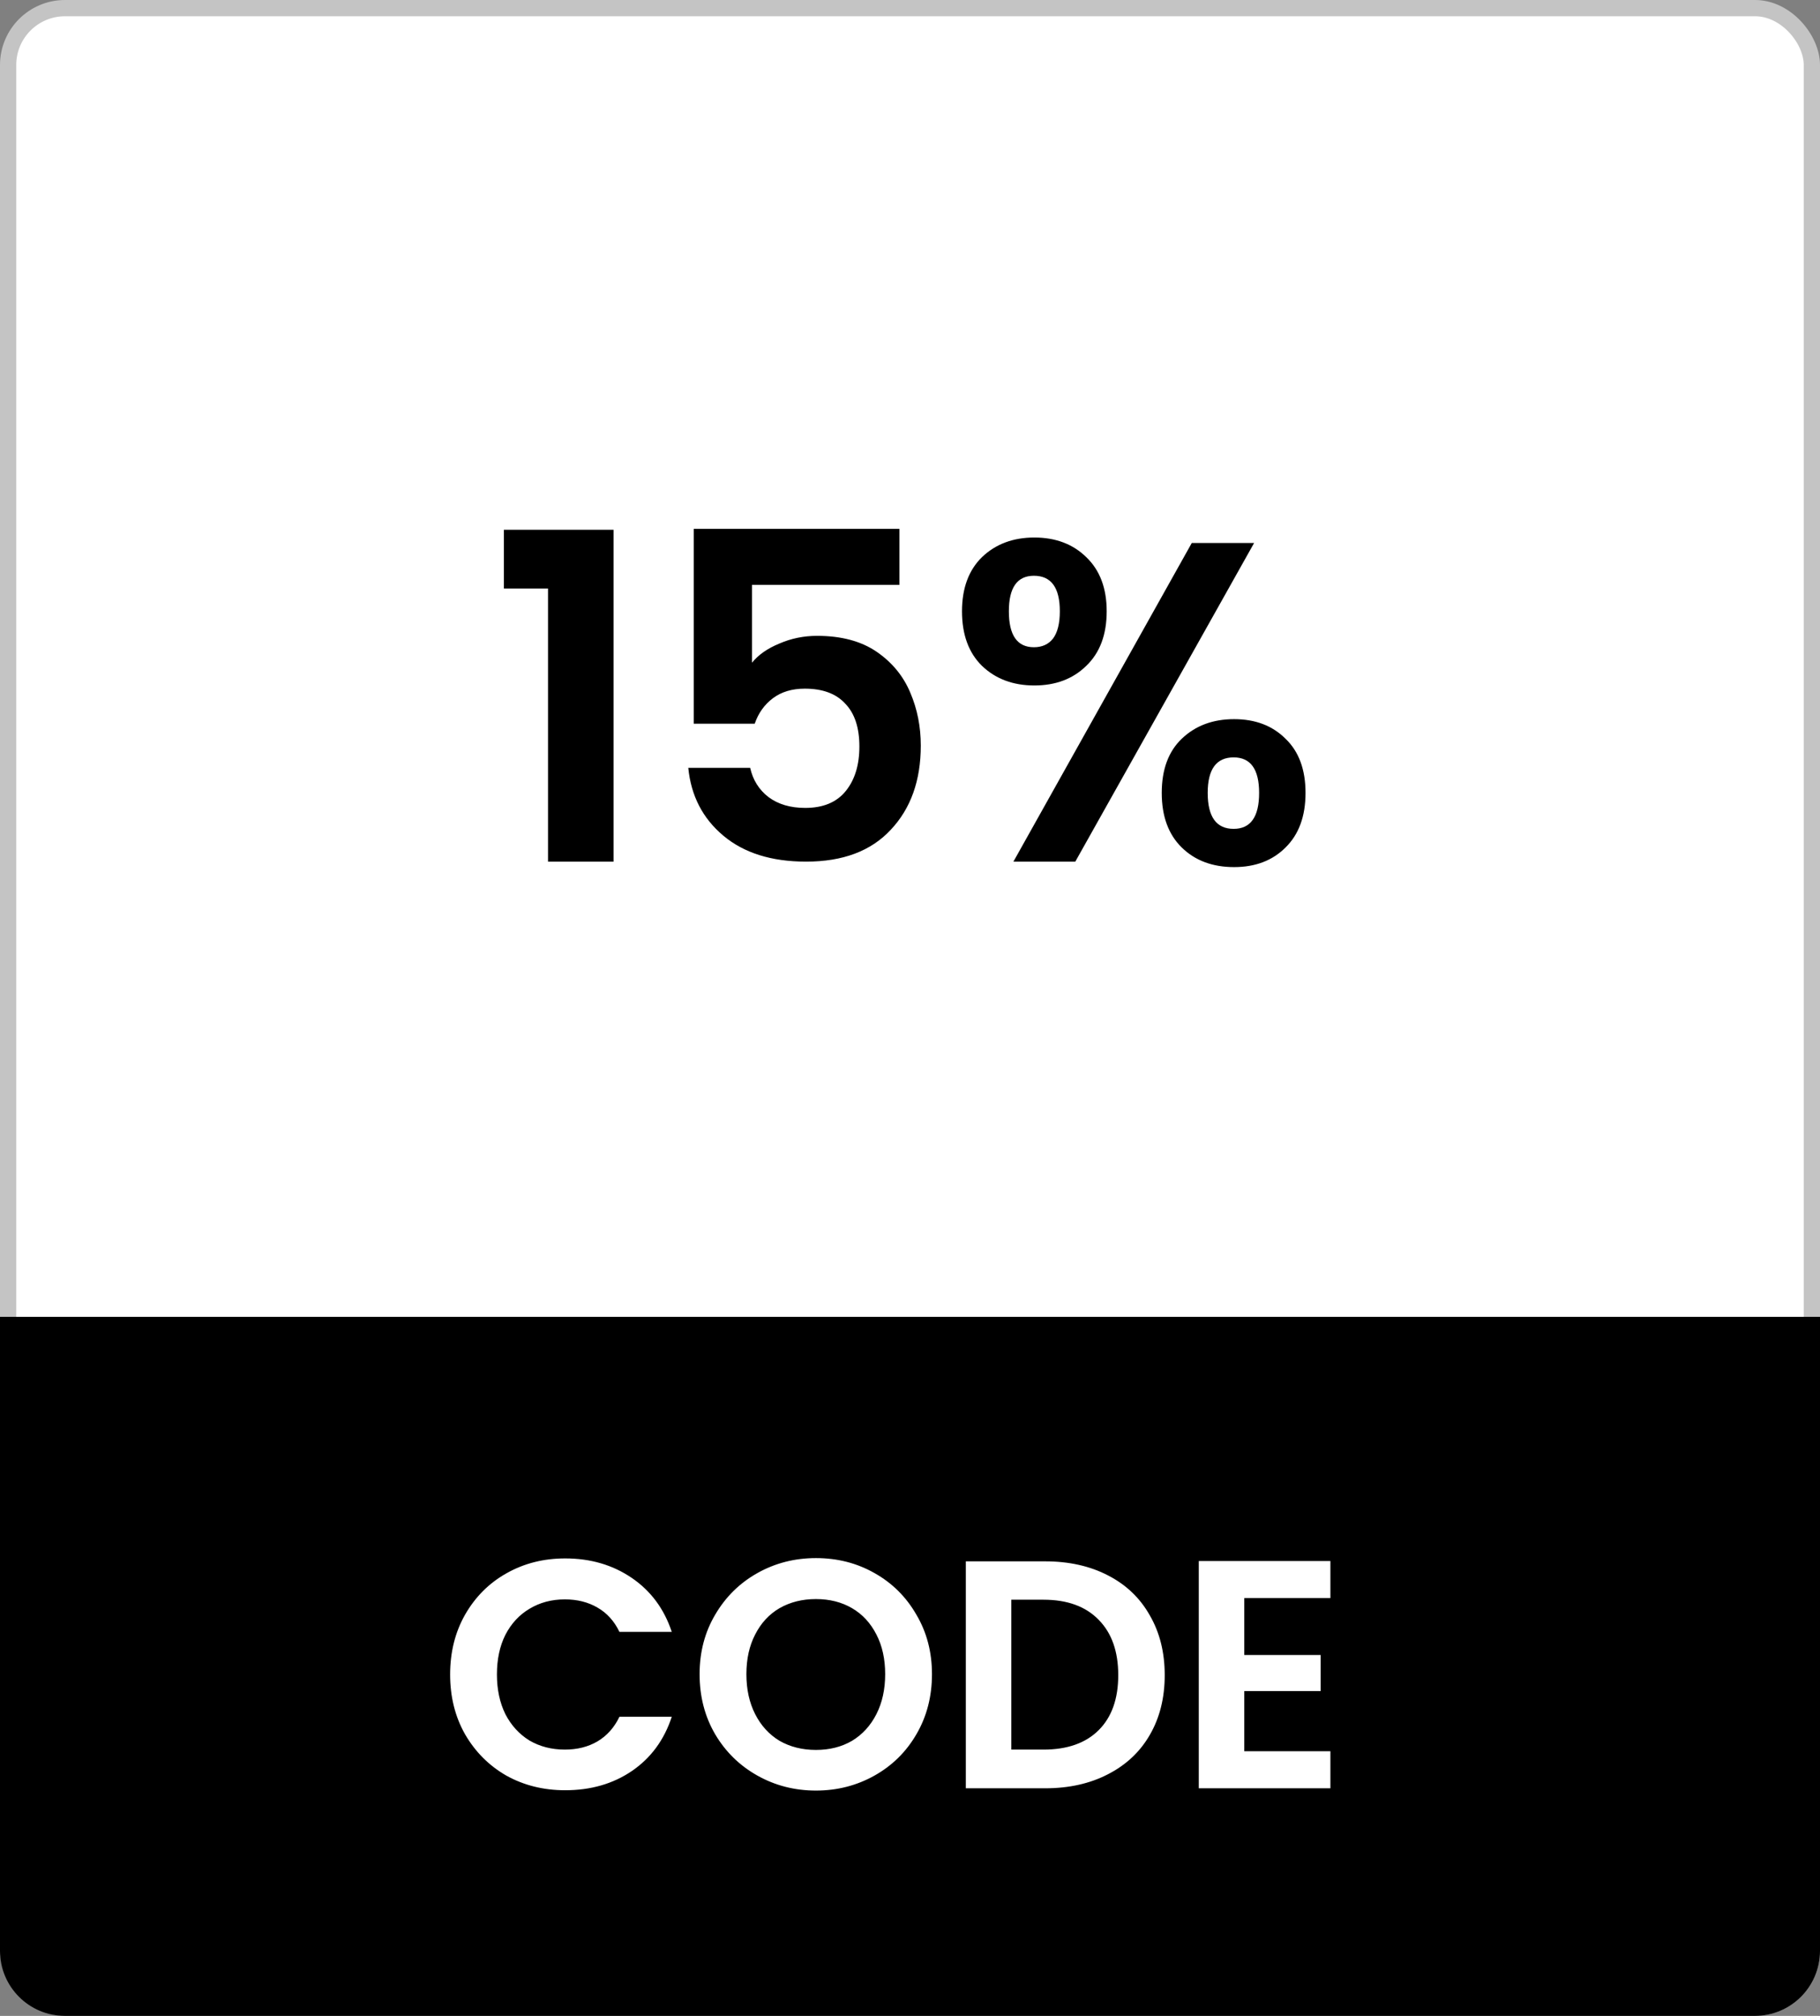 <svg width="112" height="124" viewBox="0 0 112 124" fill="none" xmlns="http://www.w3.org/2000/svg">
<rect x="0" y="0" width="112" height="124" fill="#808080" stroke="none"/>
<rect x="0.5" y="0.5" width="111" height="123" rx="3.5" fill="white" stroke="#C4C4C4"/>
<path d="M0 81H112V120C112 122.209 110.209 124 108 124H4C1.791 124 0 122.209 0 120V81Z" fill="black"/>
<path d="M31.008 36.2V32.588H37.756V53H33.724V36.2H31.008ZM55.349 35.976H46.276V40.764C46.669 40.279 47.228 39.887 47.956 39.588C48.684 39.271 49.459 39.112 50.281 39.112C51.774 39.112 52.996 39.439 53.949 40.092C54.901 40.745 55.591 41.585 56.02 42.612C56.45 43.62 56.664 44.703 56.664 45.86C56.664 48.007 56.048 49.733 54.816 51.04C53.603 52.347 51.867 53 49.608 53C47.48 53 45.782 52.468 44.513 51.404C43.243 50.34 42.525 48.949 42.356 47.232H46.164C46.333 47.979 46.706 48.576 47.285 49.024C47.882 49.472 48.638 49.696 49.553 49.696C50.654 49.696 51.484 49.351 52.044 48.66C52.605 47.969 52.885 47.055 52.885 45.916C52.885 44.759 52.595 43.881 52.017 43.284C51.456 42.668 50.626 42.36 49.525 42.36C48.74 42.36 48.087 42.556 47.565 42.948C47.042 43.34 46.669 43.863 46.444 44.516H42.693V32.532H55.349V35.976ZM59.2 37.6C59.2 36.181 59.611 35.071 60.432 34.268C61.272 33.465 62.345 33.064 63.652 33.064C64.959 33.064 66.023 33.465 66.844 34.268C67.684 35.071 68.104 36.181 68.104 37.6C68.104 39.037 67.684 40.157 66.844 40.96C66.023 41.763 64.959 42.164 63.652 42.164C62.345 42.164 61.272 41.763 60.432 40.96C59.611 40.157 59.2 39.037 59.2 37.6ZM77.176 33.4L66.172 53H62.364L73.34 33.4H77.176ZM63.624 35.416C62.597 35.416 62.084 36.144 62.084 37.6C62.084 39.075 62.597 39.812 63.624 39.812C64.128 39.812 64.52 39.635 64.8 39.28C65.08 38.907 65.22 38.347 65.22 37.6C65.22 36.144 64.688 35.416 63.624 35.416ZM71.492 48.772C71.492 47.335 71.903 46.224 72.724 45.44C73.564 44.637 74.637 44.236 75.944 44.236C77.251 44.236 78.305 44.637 79.108 45.44C79.929 46.224 80.34 47.335 80.34 48.772C80.34 50.209 79.929 51.329 79.108 52.132C78.305 52.935 77.251 53.336 75.944 53.336C74.619 53.336 73.545 52.935 72.724 52.132C71.903 51.329 71.492 50.209 71.492 48.772ZM75.916 46.588C74.852 46.588 74.32 47.316 74.32 48.772C74.32 50.247 74.852 50.984 75.916 50.984C76.961 50.984 77.484 50.247 77.484 48.772C77.484 47.316 76.961 46.588 75.916 46.588Z" fill="black"/>
<path d="M27.7 103C27.7 101.627 28.007 100.4 28.62 99.32C29.247 98.227 30.093 97.38 31.16 96.78C32.24 96.167 33.447 95.86 34.78 95.86C36.34 95.86 37.707 96.26 38.88 97.06C40.053 97.86 40.873 98.967 41.34 100.38H38.12C37.8 99.713 37.347 99.213 36.76 98.88C36.187 98.547 35.52 98.38 34.76 98.38C33.947 98.38 33.22 98.573 32.58 98.96C31.953 99.333 31.46 99.867 31.1 100.56C30.753 101.253 30.58 102.067 30.58 103C30.58 103.92 30.753 104.733 31.1 105.44C31.46 106.133 31.953 106.673 32.58 107.06C33.22 107.433 33.947 107.62 34.76 107.62C35.52 107.62 36.187 107.453 36.76 107.12C37.347 106.773 37.8 106.267 38.12 105.6H41.34C40.873 107.027 40.053 108.14 38.88 108.94C37.72 109.727 36.353 110.12 34.78 110.12C33.447 110.12 32.24 109.82 31.16 109.22C30.093 108.607 29.247 107.76 28.62 106.68C28.007 105.6 27.7 104.373 27.7 103ZM50.212 110.14C48.905 110.14 47.705 109.833 46.612 109.22C45.518 108.607 44.652 107.76 44.012 106.68C43.372 105.587 43.052 104.353 43.052 102.98C43.052 101.62 43.372 100.4 44.012 99.32C44.652 98.227 45.518 97.373 46.612 96.76C47.705 96.147 48.905 95.84 50.212 95.84C51.532 95.84 52.732 96.147 53.812 96.76C54.905 97.373 55.765 98.227 56.392 99.32C57.032 100.4 57.352 101.62 57.352 102.98C57.352 104.353 57.032 105.587 56.392 106.68C55.765 107.76 54.905 108.607 53.812 109.22C52.718 109.833 51.518 110.14 50.212 110.14ZM50.212 107.64C51.052 107.64 51.792 107.453 52.432 107.08C53.072 106.693 53.572 106.147 53.932 105.44C54.292 104.733 54.472 103.913 54.472 102.98C54.472 102.047 54.292 101.233 53.932 100.54C53.572 99.833 53.072 99.293 52.432 98.92C51.792 98.547 51.052 98.36 50.212 98.36C49.372 98.36 48.625 98.547 47.972 98.92C47.332 99.293 46.832 99.833 46.472 100.54C46.112 101.233 45.932 102.047 45.932 102.98C45.932 103.913 46.112 104.733 46.472 105.44C46.832 106.147 47.332 106.693 47.972 107.08C48.625 107.453 49.372 107.64 50.212 107.64ZM64.315 96.04C65.781 96.04 67.068 96.327 68.175 96.9C69.295 97.473 70.155 98.293 70.755 99.36C71.368 100.413 71.675 101.64 71.675 103.04C71.675 104.44 71.368 105.667 70.755 106.72C70.155 107.76 69.295 108.567 68.175 109.14C67.068 109.713 65.781 110 64.315 110H59.435V96.04H64.315ZM64.215 107.62C65.681 107.62 66.815 107.22 67.615 106.42C68.415 105.62 68.815 104.493 68.815 103.04C68.815 101.587 68.415 100.453 67.615 99.64C66.815 98.813 65.681 98.4 64.215 98.4H62.235V107.62H64.215ZM76.571 98.3V101.8H81.271V104.02H76.571V107.72H81.871V110H73.771V96.02H81.871V98.3H76.571Z" fill="white"/>
</svg>
